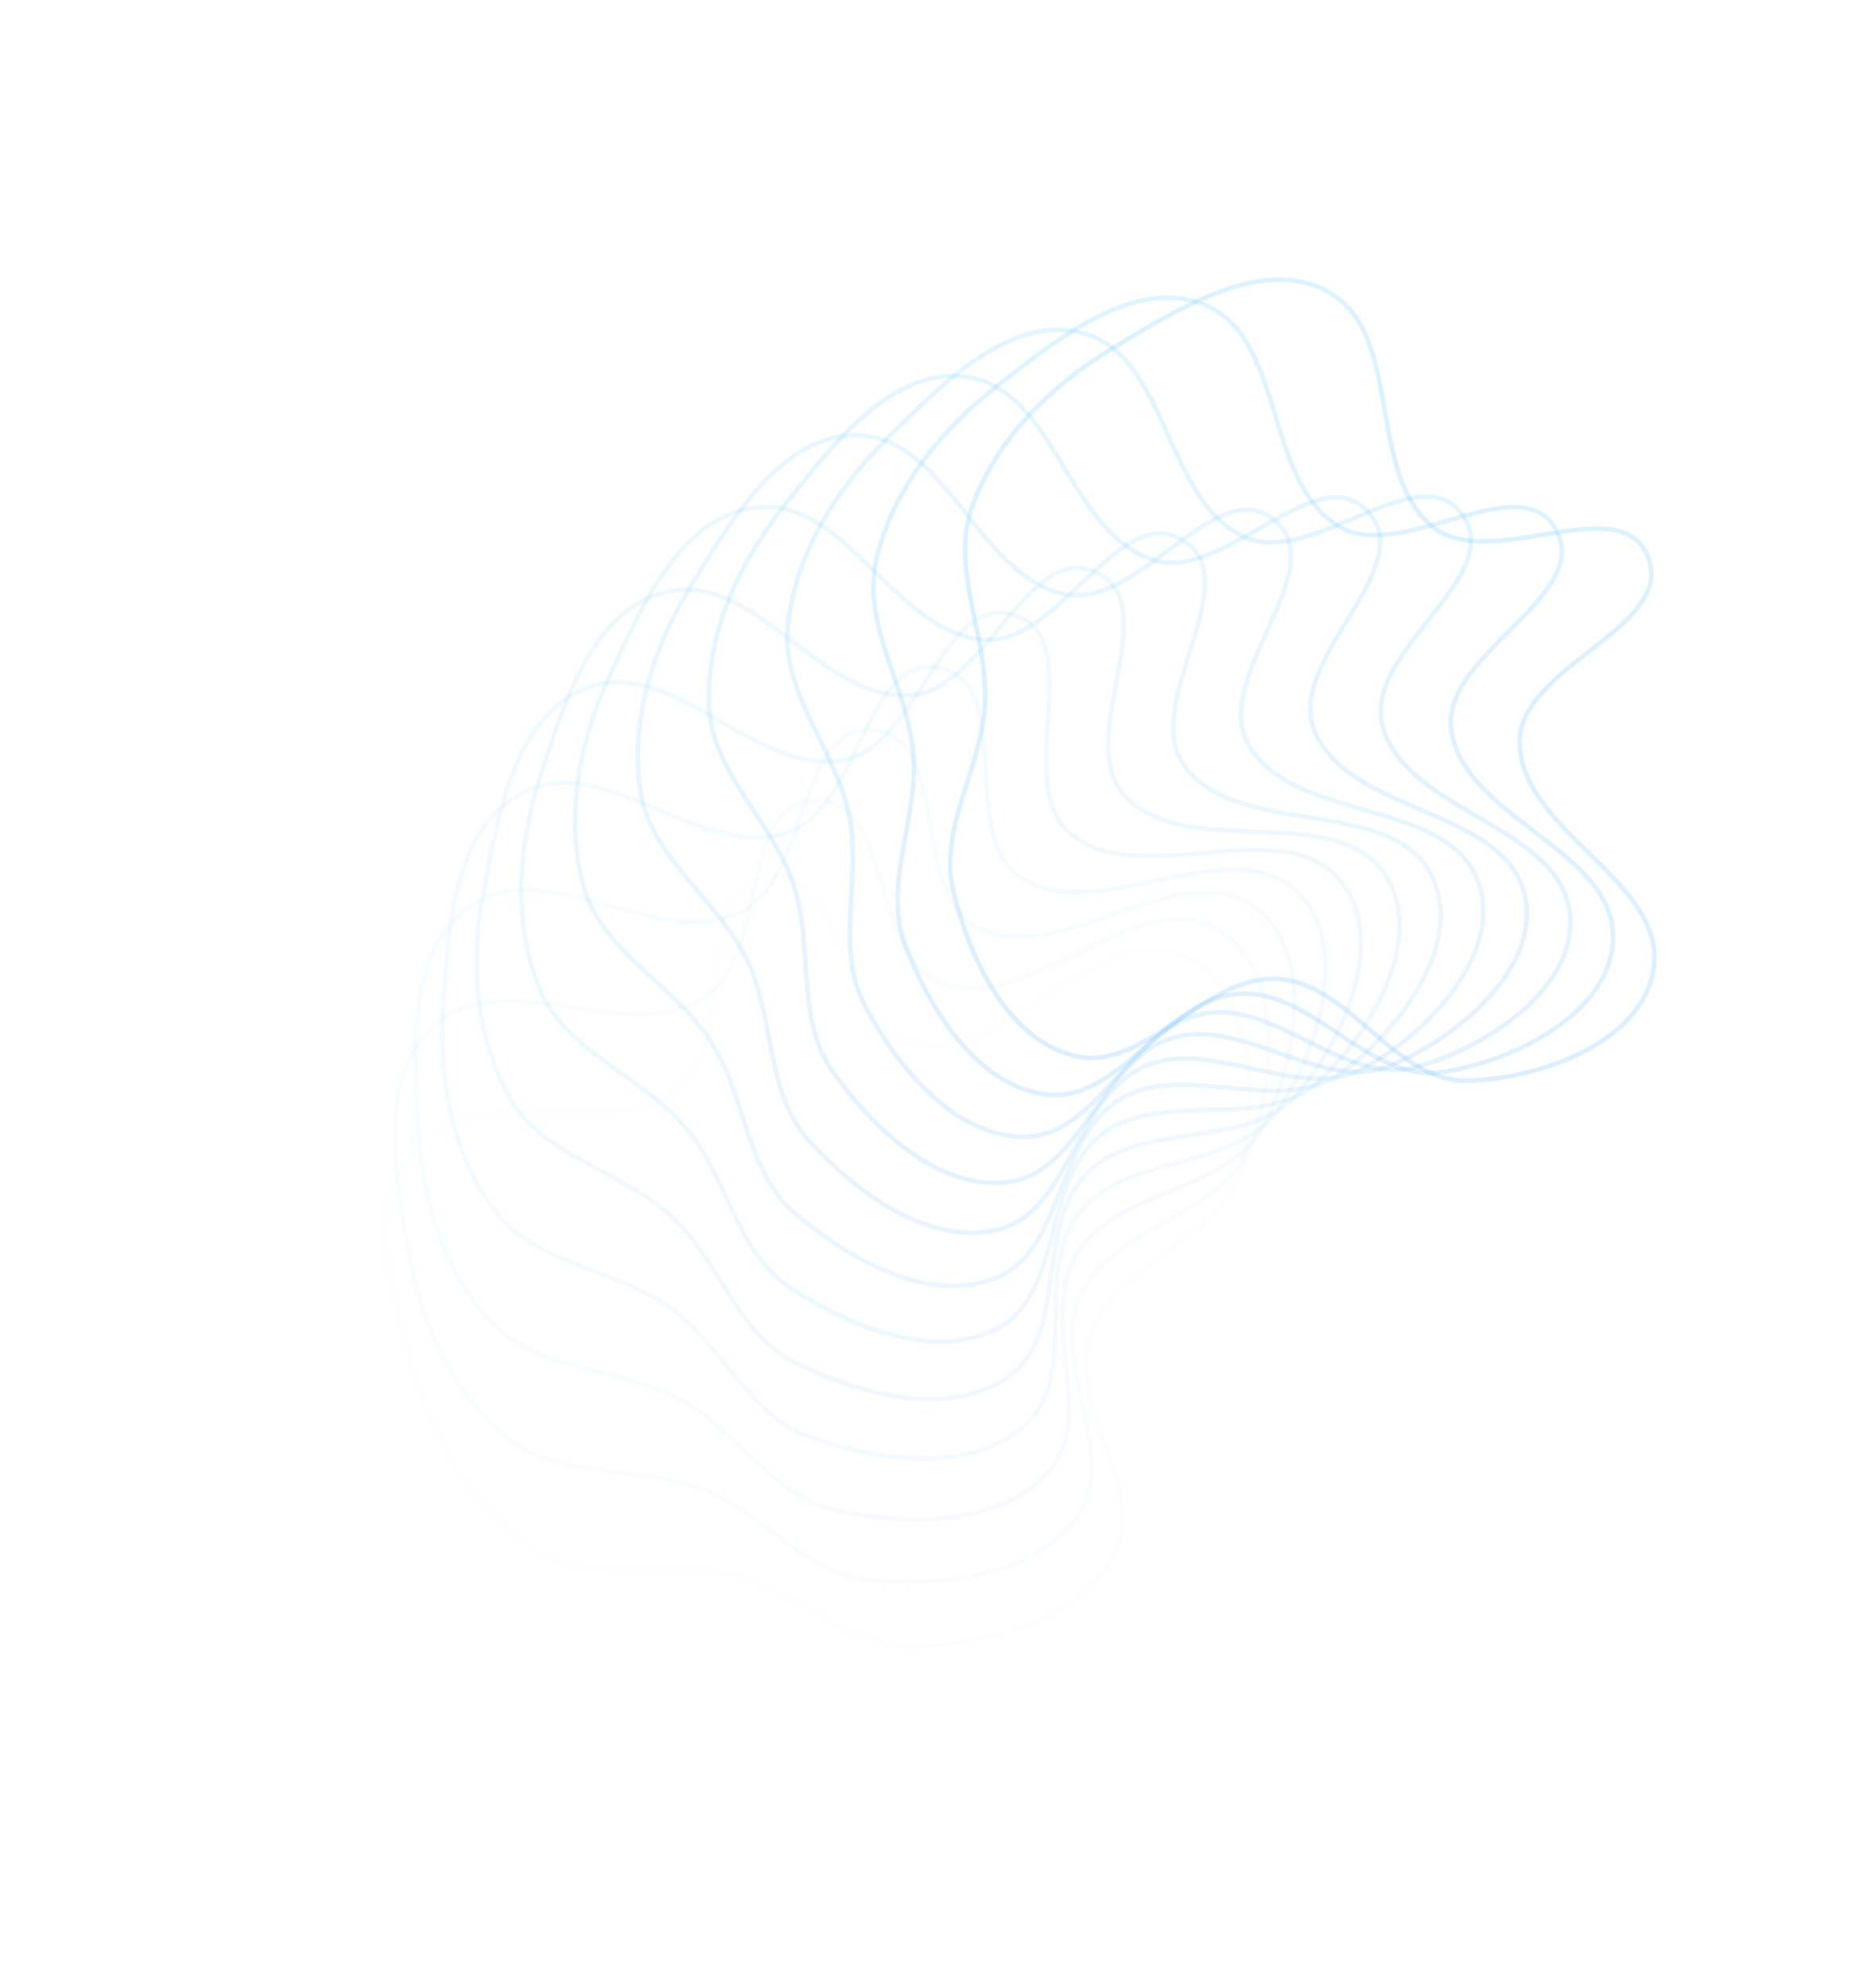 <svg width="712" height="755" viewBox="0 0 712 755" fill="none" xmlns="http://www.w3.org/2000/svg">
<g opacity="0.7">
<path opacity="0.333" fill-rule="evenodd" clip-rule="evenodd" d="M388.648 542.024C367.918 559.554 334.049 554.757 308.715 546.194C284.753 538.095 274.94 511.268 254.646 496.731C233.66 481.697 203.079 480.039 187.783 459.562C171.386 437.614 166.485 408.782 168.418 381.303C170.442 352.538 172.164 314.184 198.949 300.83C229.89 285.403 265.331 326.364 298.456 316.47C326.575 308.071 328.48 248.222 356.926 253.642C386.474 259.272 363.223 317.932 388.324 333.593C417.517 351.807 466.483 315.177 491.997 337.917C513.029 356.662 502.115 396.807 486.121 420.756C470.236 444.542 428.219 437.972 410.233 460.348C391.948 483.097 411.084 523.052 388.648 542.024Z" stroke="url(#paint0_linear_145_58)" stroke-opacity="0.2" stroke-width="1.721"/>
<path opacity="0.083" fill-rule="evenodd" clip-rule="evenodd" d="M422.665 591.818C409.276 615.907 375.571 623.906 348.6 625.223C323.088 626.469 304.324 604.931 280.002 598.785C254.851 592.43 225.364 602.159 203.663 588.6C180.403 574.066 165.571 548.835 157.676 522.352C149.412 494.628 137.471 458.024 158.06 435.616C181.843 409.732 229.828 435.069 257.632 413.567C281.235 395.314 261.862 338.484 290.662 333.07C320.579 327.447 319.358 391.039 348.619 396.465C382.653 402.775 415.968 350.354 448.126 362.266C474.634 372.085 478.522 413.761 471.88 442.122C465.282 470.291 423.25 479.633 414.169 507.255C404.936 535.337 437.156 565.747 422.665 591.818Z" stroke="url(#paint1_linear_145_58)" stroke-opacity="0.2" stroke-width="1.721"/>
<path opacity="0.167" fill-rule="evenodd" clip-rule="evenodd" d="M408.981 576.443C392.873 598.636 358.58 602.37 331.742 600.324C306.356 598.388 290.353 574.727 267.022 565.619C242.896 556.2 212.57 562.171 192.714 546.047C171.43 528.764 159.755 501.934 155.093 474.725C150.212 446.242 142.748 408.507 165.778 388.874C192.382 366.194 236.841 397.248 266.902 379.408C292.42 364.263 280.008 305.574 309.142 303.791C339.405 301.939 330.641 364.766 358.944 373.775C391.862 384.252 431.049 336.476 461.446 352.268C486.503 365.286 485.396 407.043 475.455 434.306C465.581 461.383 422.89 465.413 410.624 491.64C398.154 518.304 426.414 552.423 408.981 576.443Z" stroke="url(#paint2_linear_145_58)" stroke-opacity="0.2" stroke-width="1.721"/>
<path opacity="0.25" fill-rule="evenodd" clip-rule="evenodd" d="M397.598 559.746C379.033 579.741 344.685 579.187 318.397 573.83C293.531 568.763 280.527 543.331 258.546 531.411C235.816 519.084 205.124 521.241 187.414 502.799C168.43 483.031 160.082 454.995 158.711 427.453C157.276 398.622 154.389 360.301 179.493 343.701C208.493 324.526 248.749 360.815 280.591 346.864C307.62 335.021 302.336 275.322 331.349 277.169C361.489 279.087 345.346 340.261 372.254 352.698C403.55 367.165 447.977 324.68 476.148 344.1C499.369 360.108 493.305 401.352 480.233 427.135C467.249 452.744 424.564 451.442 409.317 475.911C393.815 500.788 417.692 538.105 397.598 559.746Z" stroke="url(#paint3_linear_145_58)" stroke-opacity="0.2" stroke-width="1.721"/>
<path opacity="0.417" fill-rule="evenodd" clip-rule="evenodd" d="M382.223 523.588C359.651 538.423 326.78 529.492 302.789 517.876C280.097 506.889 273.622 479.068 255.324 462.146C236.402 444.647 206.402 439.235 193.75 417.037C180.19 393.244 178.805 364.039 184.008 337.018C189.453 308.732 195.751 270.896 223.802 260.948C256.205 249.457 286.294 294.457 320.192 288.723C348.966 283.855 358.02 224.719 385.461 233.6C413.966 242.826 383.974 298.152 406.884 316.78C433.53 338.446 486.274 308.141 508.744 333.843C527.267 355.029 511.677 393.509 493.013 415.296C474.475 436.935 433.771 425.241 413.328 445.223C392.545 465.537 406.652 507.531 382.223 523.588Z" stroke="url(#paint4_linear_145_58)" stroke-opacity="0.2" stroke-width="1.721"/>
<path opacity="0.5" fill-rule="evenodd" clip-rule="evenodd" d="M378.378 504.753C354.309 516.707 322.937 503.814 300.653 489.346C279.576 475.66 276.535 447.258 260.511 428.222C243.94 408.537 214.977 399.488 205.162 375.909C194.642 350.635 196.793 321.483 205.182 295.307C213.965 267.905 224.738 231.131 253.627 224.698C286.998 217.268 311.28 265.613 345.432 264.079C374.423 262.776 390.483 205.203 416.501 217.38C443.528 230.03 407.259 281.256 427.63 302.551C451.324 327.318 507.039 303.711 526.125 331.972C541.858 355.267 521.834 391.541 500.786 410.873C479.88 430.074 441.108 413.478 418.521 430.801C395.558 448.412 404.427 491.814 378.378 504.753Z" stroke="url(#paint5_linear_145_58)" stroke-opacity="0.2" stroke-width="1.721"/>
<path opacity="0.583" fill-rule="evenodd" clip-rule="evenodd" d="M377.127 485.839C351.925 494.77 322.524 478.147 302.285 461.069C283.14 444.915 283.578 416.355 270.069 395.507C256.098 373.948 228.611 361.434 221.779 336.834C214.457 310.466 220.11 281.794 231.56 256.836C243.546 230.71 258.632 195.524 287.922 192.662C321.756 189.357 339.866 240.302 373.757 242.944C402.526 245.187 425.349 190.002 449.552 205.261C474.693 221.112 432.695 267.533 450.221 291.153C470.606 318.625 528.452 301.989 543.866 332.366C556.572 357.406 532.417 390.967 509.303 407.588C486.345 424.096 450.09 402.896 425.7 417.335C400.905 432.014 404.402 476.174 377.127 485.839Z" stroke="url(#paint6_linear_145_58)" stroke-opacity="0.2" stroke-width="1.721"/>
<path opacity="0.667" fill-rule="evenodd" clip-rule="evenodd" d="M378.446 467.163C352.487 472.972 325.497 452.908 307.603 433.503C290.677 415.148 294.588 386.853 283.795 364.522C272.634 341.43 247.031 325.676 243.285 300.431C239.27 273.372 248.341 245.599 262.681 222.215C277.691 197.736 296.864 164.642 326.118 165.353C359.911 166.175 371.578 218.937 404.703 225.668C432.821 231.382 462.065 179.376 484.092 197.456C506.973 216.238 459.872 257.221 474.292 282.79C491.063 312.528 550.176 303.03 561.687 335.05C571.177 361.444 543.252 391.827 518.417 405.521C493.75 419.123 460.553 393.685 434.725 405.059C408.468 416.622 406.54 460.877 378.446 467.163Z" stroke="url(#paint7_linear_145_58)" stroke-opacity="0.2" stroke-width="1.721"/>
<path opacity="0.75" fill-rule="evenodd" clip-rule="evenodd" d="M382.272 449.036C355.94 451.67 331.758 428.505 316.473 407.09C302.016 386.834 309.341 359.226 301.423 335.763C293.236 311.5 269.895 292.78 269.29 267.275C268.642 239.937 280.996 213.468 298.013 191.991C315.826 169.508 338.803 138.976 367.589 143.209C400.841 148.099 405.895 201.867 437.764 212.541C464.817 221.602 500.05 173.516 519.575 194.114C539.859 215.512 488.351 250.505 499.452 277.619C512.363 309.153 571.869 306.854 579.31 340.019C585.443 367.357 554.161 394.142 527.972 404.738C501.96 415.262 472.31 386.015 445.425 394.189C418.093 402.499 410.771 446.185 382.272 449.036Z" stroke="url(#paint8_linear_145_58)" stroke-opacity="0.2" stroke-width="1.721"/>
<path opacity="0.833" fill-rule="evenodd" clip-rule="evenodd" d="M388.506 431.754C362.185 431.21 341.162 405.327 328.709 382.249C316.929 360.419 327.56 333.908 322.631 309.681C317.534 284.628 296.796 263.257 299.338 237.881C302.063 210.681 317.519 185.904 336.963 166.637C357.318 146.468 383.761 118.934 411.659 126.585C443.886 135.424 442.256 189.373 472.406 203.785C497.999 216.018 538.703 172.538 555.444 195.315C572.835 218.976 517.675 247.516 525.297 275.746C534.161 308.579 593.193 313.435 596.456 347.23C599.146 375.087 564.964 397.908 537.804 405.28C510.828 412.601 485.156 380.029 457.607 384.915C429.6 389.881 416.993 432.343 388.506 431.754Z" stroke="url(#paint9_linear_145_58)" stroke-opacity="0.2" stroke-width="1.721"/>
<path opacity="0.917" fill-rule="evenodd" clip-rule="evenodd" d="M397.012 415.601C371.083 411.919 353.519 383.743 344.072 359.371C335.137 336.318 348.915 311.298 347.043 286.686C345.107 261.234 327.266 237.565 332.915 212.706C338.97 186.059 357.299 163.334 378.887 146.55C401.485 128.98 431.007 104.832 457.616 115.75C488.354 128.362 480.073 181.665 508.069 199.555C531.835 214.742 577.415 176.484 591.134 201.07C605.385 226.609 547.375 248.324 551.412 277.228C556.107 310.845 613.813 322.707 612.857 356.608C612.069 384.553 575.486 403.103 547.748 407.171C520.198 411.211 498.87 375.847 471.056 377.402C442.779 378.983 425.076 419.585 397.012 415.601Z" stroke="url(#paint10_linear_145_58)" stroke-opacity="0.2" stroke-width="1.721"/>
<path fill-rule="evenodd" clip-rule="evenodd" d="M407.624 400.837C382.456 394.103 368.595 364.091 362.283 338.814C356.313 314.904 373.034 291.747 374.238 267.132C375.482 241.679 360.788 216.1 369.455 192.134C378.745 166.447 399.679 146.105 423.095 132.039C447.607 117.315 479.779 96.895 504.721 110.88C533.532 127.036 518.735 178.876 544.183 199.936C565.785 217.813 615.576 185.32 626.083 211.318C636.998 238.323 576.975 252.944 577.378 282.069C577.847 315.943 633.403 334.563 628.252 368.047C624.006 395.648 585.551 409.681 557.634 410.412C529.908 411.139 513.217 373.555 485.537 371.788C457.397 369.991 434.864 408.124 407.624 400.837Z" stroke="url(#paint11_linear_145_58)" stroke-opacity="0.2" stroke-width="1.721"/>
</g>
<defs>
<linearGradient id="paint0_linear_145_58" x1="602.833" y1="540.861" x2="214.257" y2="179.187" gradientUnits="userSpaceOnUse">
<stop stop-color="#1681FE"/>
<stop offset="1" stop-color="#04B4FC"/>
</linearGradient>
<linearGradient id="paint1_linear_145_58" x1="624.669" y1="511.695" x2="132.097" y2="309.54" gradientUnits="userSpaceOnUse">
<stop stop-color="#1681FE"/>
<stop offset="1" stop-color="#04B4FC"/>
</linearGradient>
<linearGradient id="paint2_linear_145_58" x1="618.337" y1="522.19" x2="153.979" y2="262.75" gradientUnits="userSpaceOnUse">
<stop stop-color="#1681FE"/>
<stop offset="1" stop-color="#04B4FC"/>
</linearGradient>
<linearGradient id="paint3_linear_145_58" x1="611.025" y1="531.95" x2="181.506" y2="219.084" gradientUnits="userSpaceOnUse">
<stop stop-color="#1681FE"/>
<stop offset="1" stop-color="#04B4FC"/>
</linearGradient>
<linearGradient id="paint4_linear_145_58" x1="593.871" y1="548.821" x2="251.738" y2="143.649" gradientUnits="userSpaceOnUse">
<stop stop-color="#1681FE"/>
<stop offset="1" stop-color="#04B4FC"/>
</linearGradient>
<linearGradient id="paint5_linear_145_58" x1="584.265" y1="555.743" x2="293.39" y2="112.997" gradientUnits="userSpaceOnUse">
<stop stop-color="#1681FE"/>
<stop offset="1" stop-color="#04B4FC"/>
</linearGradient>
<linearGradient id="paint6_linear_145_58" x1="574.147" y1="561.557" x2="338.595" y2="87.686" gradientUnits="userSpaceOnUse">
<stop stop-color="#1681FE"/>
<stop offset="1" stop-color="#04B4FC"/>
</linearGradient>
<linearGradient id="paint7_linear_145_58" x1="563.658" y1="566.206" x2="386.687" y2="68.093" gradientUnits="userSpaceOnUse">
<stop stop-color="#1681FE"/>
<stop offset="1" stop-color="#04B4FC"/>
</linearGradient>
<linearGradient id="paint8_linear_145_58" x1="552.944" y1="569.657" x2="436.959" y2="54.513" gradientUnits="userSpaceOnUse">
<stop stop-color="#1681FE"/>
<stop offset="1" stop-color="#04B4FC"/>
</linearGradient>
<linearGradient id="paint9_linear_145_58" x1="542.156" y1="571.889" x2="488.678" y2="47.154" gradientUnits="userSpaceOnUse">
<stop stop-color="#1681FE"/>
<stop offset="1" stop-color="#04B4FC"/>
</linearGradient>
<linearGradient id="paint10_linear_145_58" x1="531.444" y1="572.905" x2="541.09" y2="46.133" gradientUnits="userSpaceOnUse">
<stop stop-color="#1681FE"/>
<stop offset="1" stop-color="#04B4FC"/>
</linearGradient>
<linearGradient id="paint11_linear_145_58" x1="520.959" y1="572.723" x2="593.435" y2="51.48" gradientUnits="userSpaceOnUse">
<stop stop-color="#1681FE"/>
<stop offset="1" stop-color="#04B4FC"/>
</linearGradient>
</defs>
</svg>
